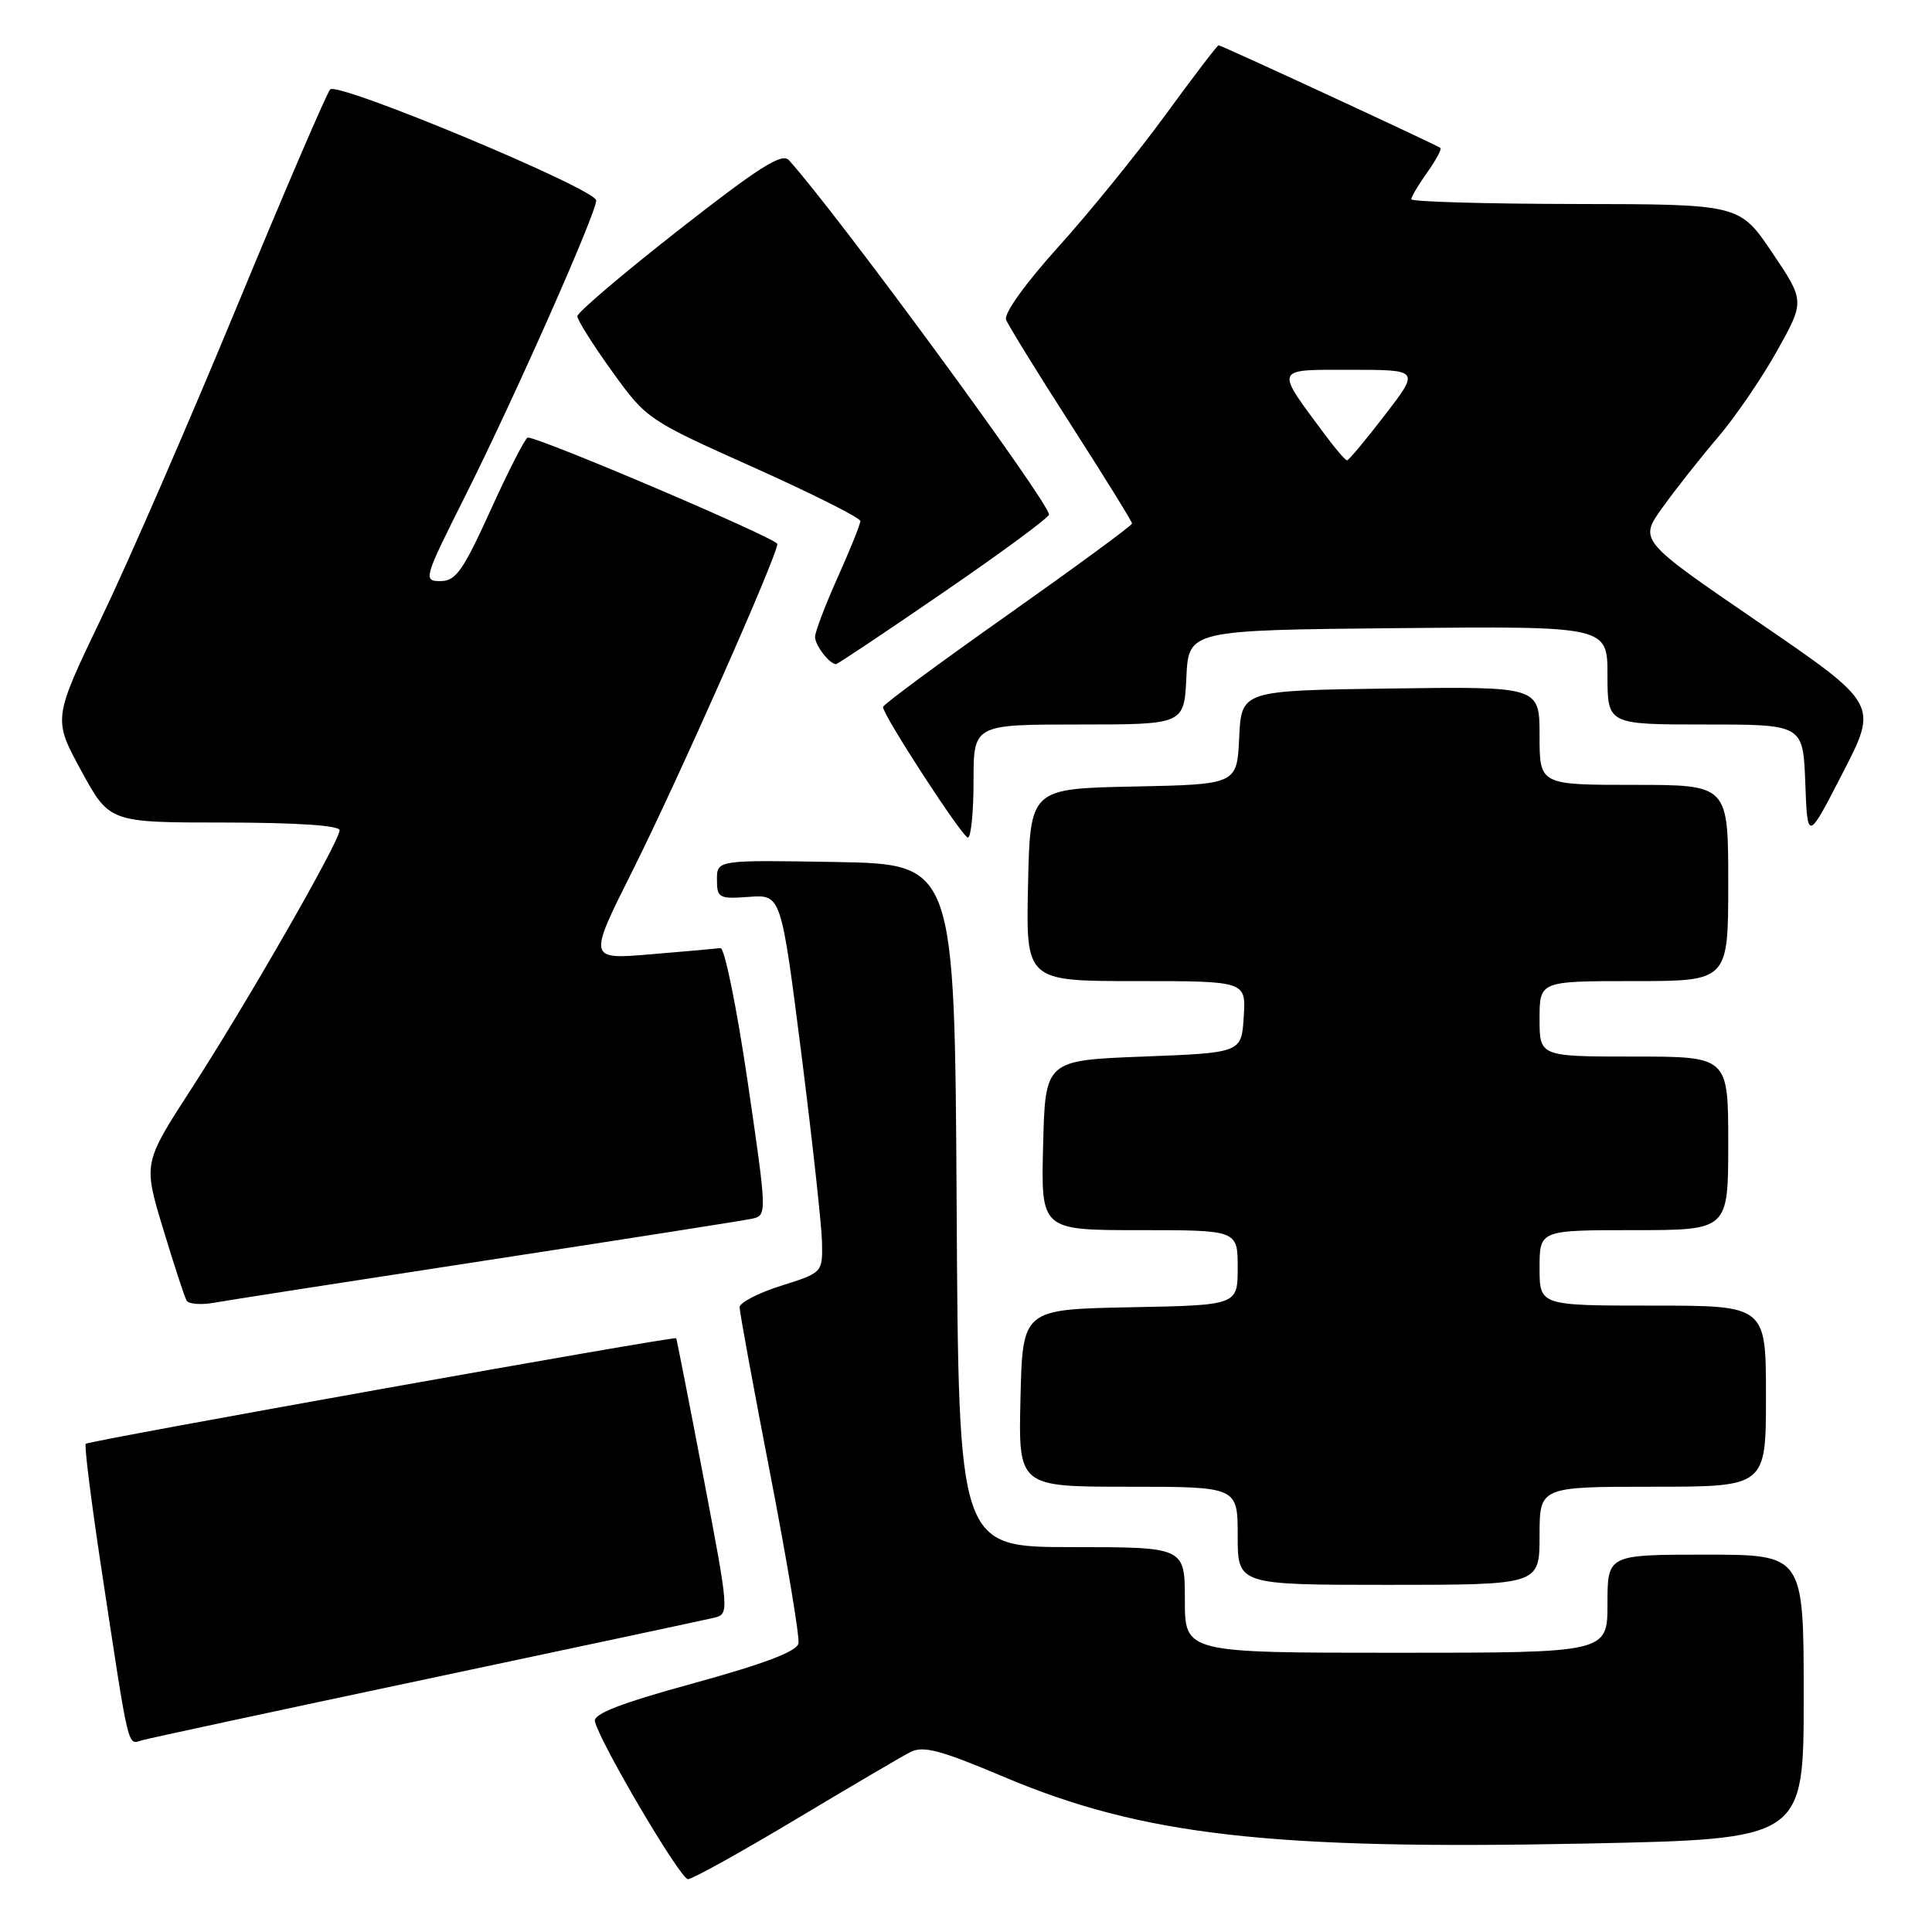 <?xml version="1.0" encoding="UTF-8" standalone="no"?>
<!DOCTYPE svg PUBLIC "-//W3C//DTD SVG 1.1//EN" "http://www.w3.org/Graphics/SVG/1.1/DTD/svg11.dtd" >
<svg xmlns="http://www.w3.org/2000/svg" xmlns:xlink="http://www.w3.org/1999/xlink" version="1.1" viewBox="0 0 256 256">
 <g >
 <path fill="currentColor"
d=" M 105.35 241.13 C 112.58 236.80 119.45 232.77 120.60 232.17 C 122.33 231.28 124.58 231.88 133.10 235.48 C 151.36 243.19 168.37 245.13 210.12 244.28 C 239.00 243.69 239.00 243.69 239.00 224.84 C 239.00 206.00 239.00 206.00 226.00 206.00 C 213.00 206.00 213.00 206.00 213.00 212.50 C 213.00 219.00 213.00 219.00 185.00 219.00 C 157.00 219.00 157.00 219.00 157.00 212.00 C 157.00 205.00 157.00 205.00 142.01 205.00 C 127.02 205.00 127.02 205.00 126.76 159.75 C 126.50 114.50 126.50 114.50 110.75 114.22 C 95.00 113.95 95.00 113.95 95.00 116.55 C 95.00 118.99 95.26 119.13 99.25 118.84 C 103.50 118.53 103.50 118.53 106.17 139.51 C 107.63 151.06 108.87 162.33 108.92 164.57 C 109.00 168.63 109.00 168.63 103.50 170.37 C 100.47 171.32 98.00 172.61 98.00 173.22 C 98.00 173.83 99.82 183.76 102.05 195.27 C 104.28 206.79 105.97 216.91 105.80 217.76 C 105.59 218.82 101.31 220.45 92.00 223.01 C 82.22 225.69 78.59 227.10 78.83 228.10 C 79.52 230.97 90.15 249.00 91.16 249.00 C 91.73 249.00 98.12 245.46 105.35 241.13 Z  M 56.50 222.49 C 76.30 218.30 93.44 214.64 94.58 214.37 C 96.65 213.87 96.64 213.78 93.20 195.68 C 91.29 185.68 89.67 177.42 89.60 177.32 C 89.38 177.02 11.77 190.90 11.36 191.31 C 11.15 191.52 12.10 199.07 13.47 208.09 C 17.15 232.35 16.87 231.17 18.80 230.60 C 19.74 230.33 36.70 226.68 56.50 222.49 Z  M 204.00 203.50 C 204.00 197.00 204.00 197.00 219.00 197.00 C 234.00 197.00 234.00 197.00 234.00 185.00 C 234.00 173.00 234.00 173.00 219.00 173.00 C 204.00 173.00 204.00 173.00 204.00 168.00 C 204.00 163.00 204.00 163.00 216.50 163.00 C 229.00 163.00 229.00 163.00 229.00 151.50 C 229.00 140.00 229.00 140.00 216.50 140.00 C 204.00 140.00 204.00 140.00 204.00 135.00 C 204.00 130.00 204.00 130.00 216.50 130.00 C 229.00 130.00 229.00 130.00 229.00 117.00 C 229.00 104.00 229.00 104.00 216.50 104.00 C 204.00 104.00 204.00 104.00 204.00 97.48 C 204.00 90.96 204.00 90.96 184.25 91.23 C 164.50 91.50 164.50 91.50 164.20 97.72 C 163.91 103.94 163.91 103.94 150.20 104.22 C 136.50 104.50 136.50 104.50 136.22 117.25 C 135.94 130.00 135.94 130.00 150.52 130.00 C 165.11 130.00 165.11 130.00 164.80 134.75 C 164.50 139.50 164.50 139.50 151.50 140.00 C 138.50 140.50 138.50 140.50 138.22 151.75 C 137.93 163.00 137.93 163.00 150.97 163.00 C 164.00 163.00 164.00 163.00 164.00 167.97 C 164.00 172.95 164.00 172.95 149.75 173.22 C 135.50 173.50 135.50 173.50 135.22 185.25 C 134.94 197.00 134.94 197.00 149.47 197.00 C 164.00 197.00 164.00 197.00 164.00 203.50 C 164.00 210.00 164.00 210.00 184.00 210.00 C 204.00 210.00 204.00 210.00 204.00 203.50 Z  M 64.50 167.00 C 82.65 164.22 98.44 161.74 99.58 161.50 C 101.66 161.05 101.66 161.05 99.06 143.27 C 97.62 133.50 96.01 125.56 95.47 125.63 C 94.94 125.70 90.77 126.07 86.21 126.45 C 77.91 127.15 77.91 127.15 83.84 115.32 C 89.80 103.42 103.00 73.63 103.00 72.08 C 103.00 71.36 71.51 57.94 69.93 57.98 C 69.62 57.99 67.42 62.28 65.05 67.50 C 61.36 75.63 60.40 77.00 58.36 77.00 C 56.05 77.00 56.14 76.68 61.63 65.75 C 68.13 52.79 79.00 28.27 79.00 26.56 C 79.00 25.06 44.81 10.79 43.75 11.85 C 43.31 12.29 37.76 25.22 31.41 40.57 C 25.06 55.93 16.98 74.52 13.44 81.87 C 7.02 95.25 7.02 95.25 10.76 102.12 C 14.50 108.99 14.50 108.99 29.75 108.99 C 39.31 109.00 45.00 109.38 45.00 110.01 C 45.00 111.48 32.69 132.95 25.33 144.31 C 18.98 154.13 18.98 154.13 21.61 162.81 C 23.05 167.59 24.46 171.88 24.73 172.34 C 25.01 172.80 26.64 172.93 28.36 172.62 C 30.09 172.31 46.35 169.78 64.50 167.00 Z  M 129.00 103.50 C 129.00 96.00 129.00 96.00 142.95 96.00 C 156.90 96.00 156.90 96.00 157.20 89.75 C 157.50 83.50 157.50 83.50 185.25 83.23 C 213.00 82.97 213.00 82.97 213.00 89.48 C 213.00 96.00 213.00 96.00 225.96 96.00 C 238.92 96.00 238.92 96.00 239.21 103.75 C 239.50 111.50 239.50 111.50 244.18 102.40 C 248.87 93.30 248.87 93.30 233.02 82.45 C 217.16 71.60 217.16 71.60 220.29 67.25 C 222.01 64.85 225.29 60.69 227.59 58.00 C 229.89 55.31 233.43 50.14 235.46 46.51 C 239.15 39.90 239.15 39.90 234.83 33.48 C 230.50 27.06 230.50 27.06 208.75 27.03 C 196.79 27.01 187.00 26.73 187.00 26.40 C 187.00 26.08 187.95 24.48 189.11 22.85 C 190.27 21.22 191.06 19.76 190.86 19.60 C 190.34 19.19 161.84 6.00 161.47 6.00 C 161.30 6.00 158.12 10.16 154.41 15.25 C 150.69 20.34 144.30 28.21 140.21 32.74 C 135.90 37.51 133.00 41.55 133.31 42.36 C 133.60 43.11 137.47 49.39 141.92 56.31 C 146.36 63.23 150.00 69.10 150.00 69.37 C 150.00 69.63 142.57 75.08 133.50 81.49 C 124.42 87.89 117.00 93.38 117.00 93.68 C 117.00 94.78 127.52 110.96 128.25 110.98 C 128.66 110.99 129.00 107.62 129.00 103.50 Z  M 125.08 78.44 C 132.74 73.19 139.00 68.57 139.00 68.18 C 139.00 66.56 110.78 28.10 104.53 21.22 C 103.62 20.21 100.57 22.15 89.94 30.47 C 82.55 36.26 76.50 41.41 76.50 41.90 C 76.50 42.40 78.57 45.69 81.10 49.20 C 85.65 55.53 85.82 55.65 99.85 61.93 C 107.63 65.42 114.00 68.62 114.00 69.04 C 114.00 69.47 112.65 72.82 111.00 76.50 C 109.35 80.18 108.00 83.73 108.00 84.39 C 108.00 85.52 109.92 88.00 110.78 88.00 C 110.99 88.00 117.43 83.70 125.08 78.44 Z  M 175.68 57.75 C 168.87 48.60 168.72 49.00 178.94 49.00 C 188.12 49.00 188.12 49.00 183.50 55.00 C 180.96 58.30 178.71 61.00 178.49 61.00 C 178.28 61.00 177.01 59.54 175.68 57.75 Z "/>
</g>
</svg>